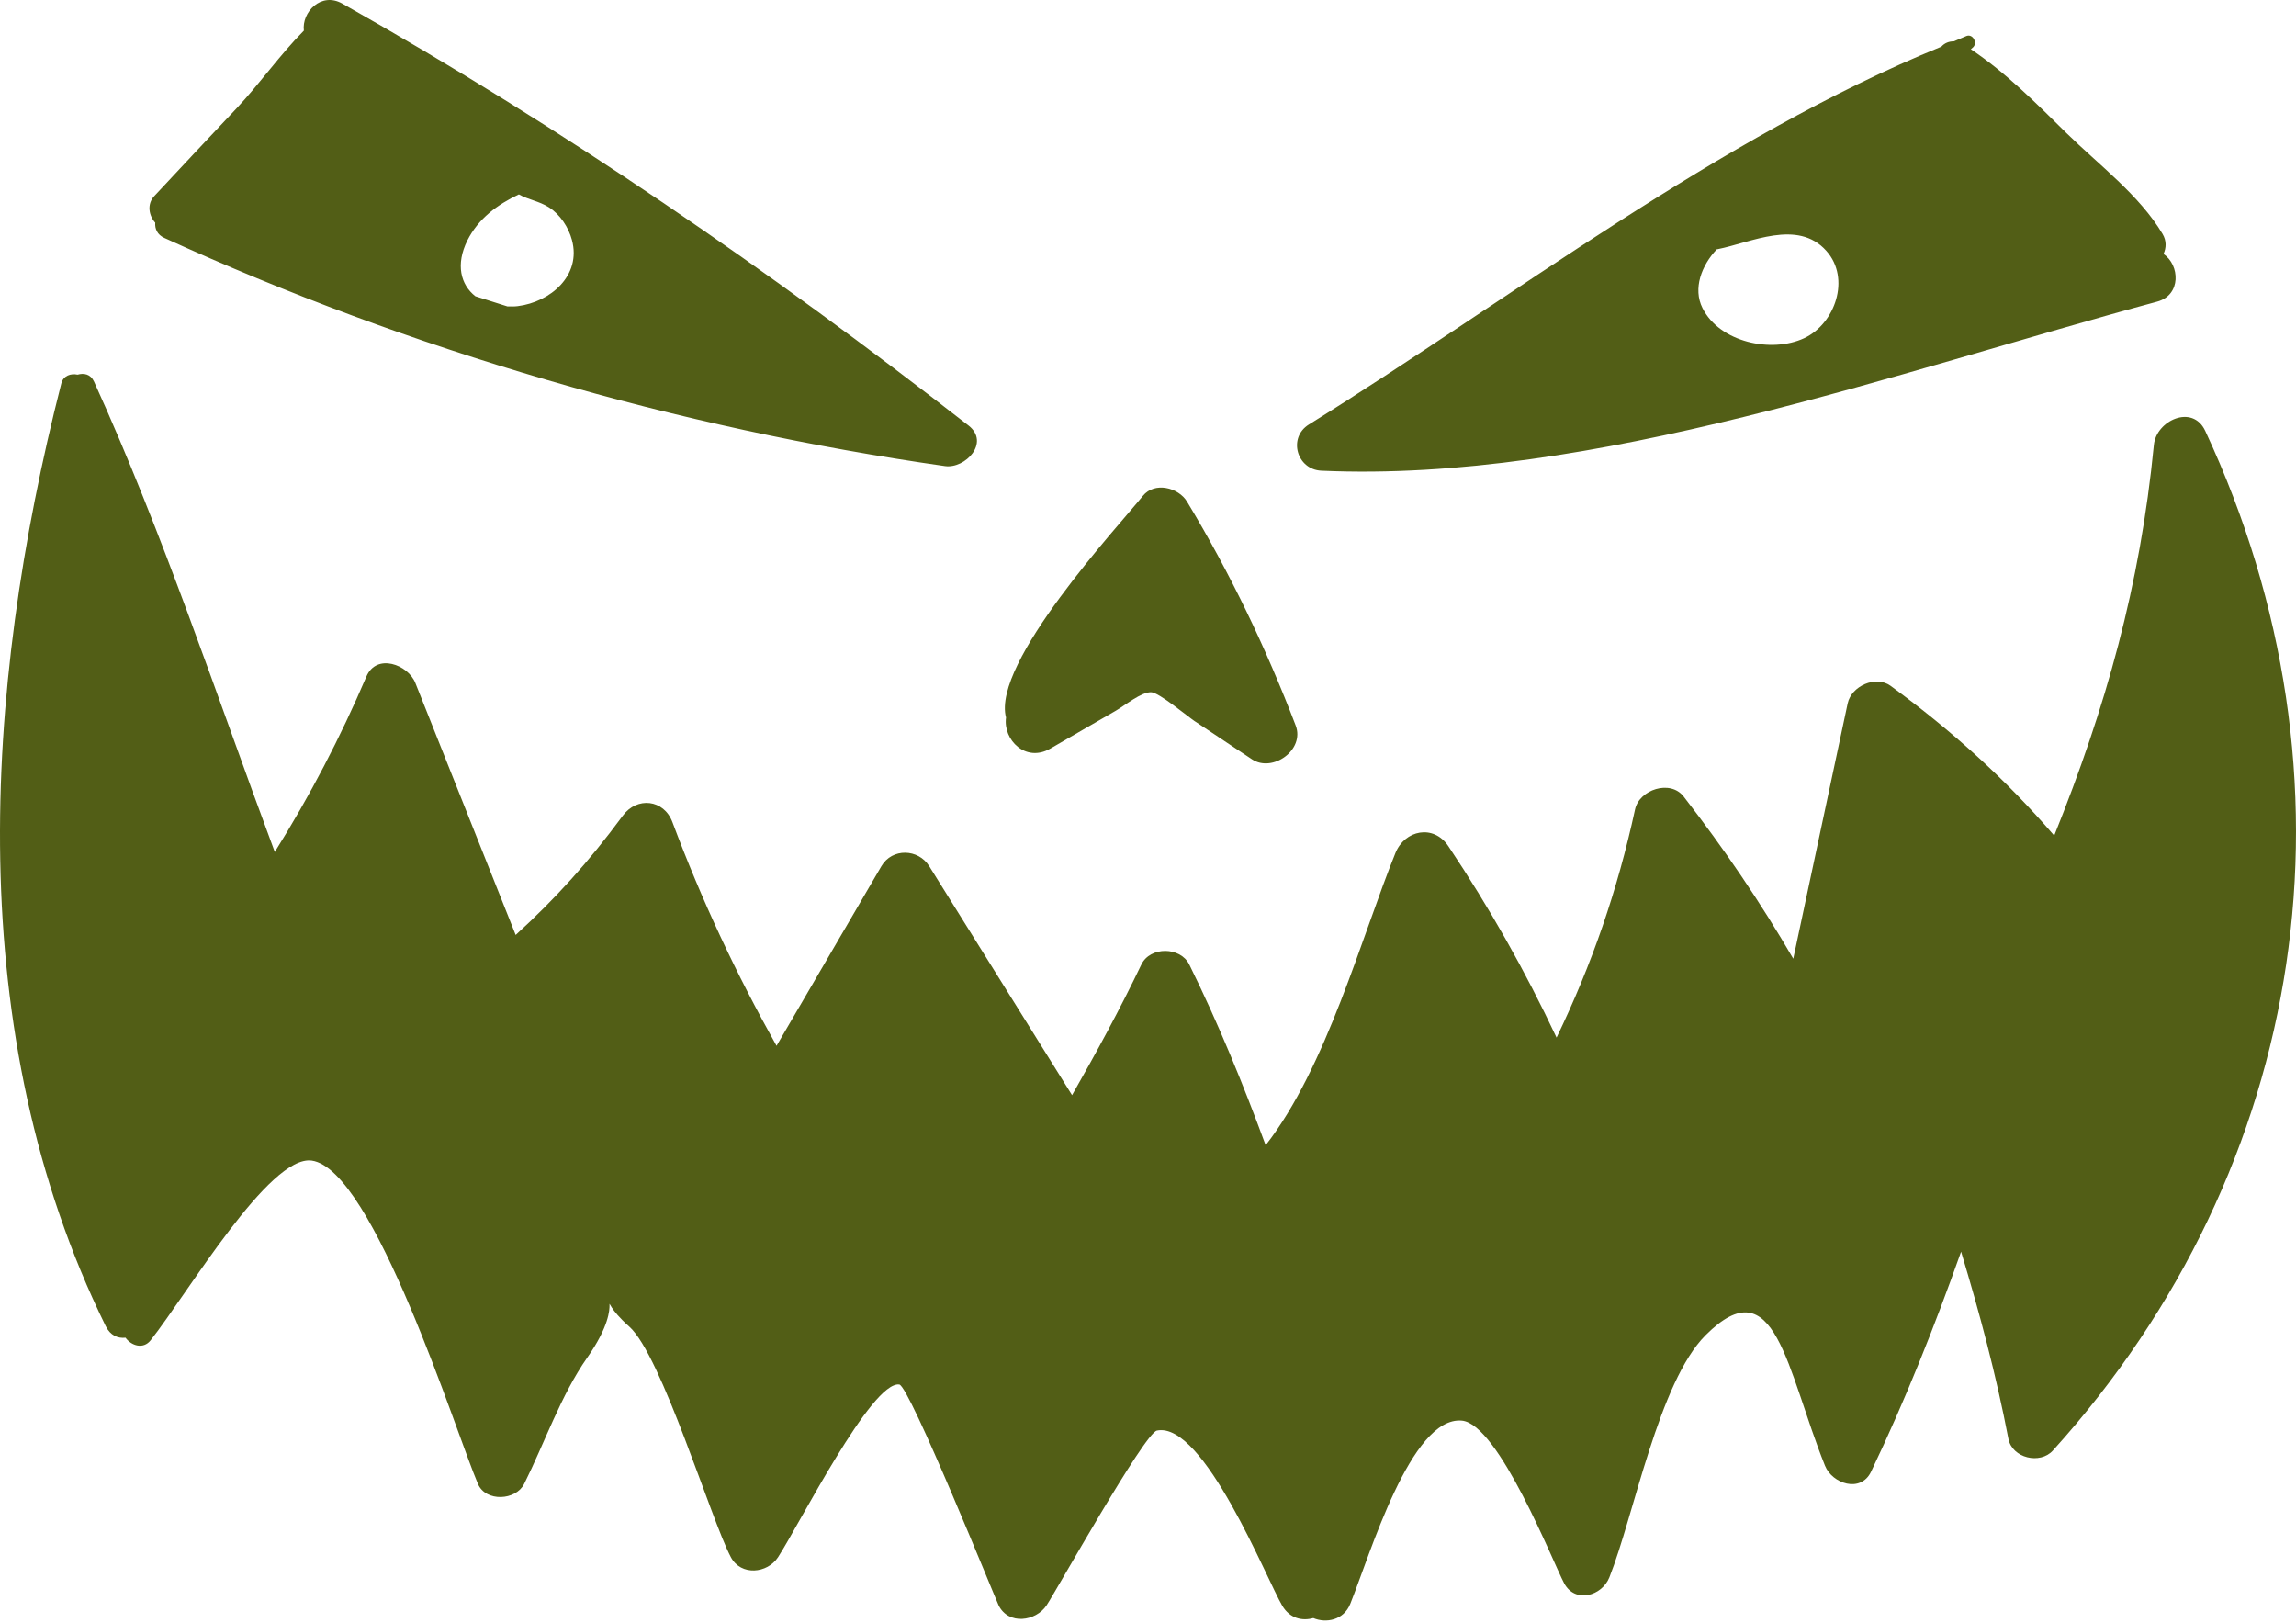 <svg width="75" height="53" viewBox="0 0 75 53" fill="none" xmlns="http://www.w3.org/2000/svg">
<path d="M31.638 13.899C25.129 8.821 18.377 4.178 11.182 0.117C10.487 -0.275 9.852 0.398 9.926 1C9.146 1.785 8.479 2.741 7.725 3.541C6.826 4.493 5.93 5.449 5.037 6.407C4.792 6.671 4.864 7.047 5.071 7.273C5.055 7.47 5.137 7.665 5.364 7.769C13.375 11.432 22.154 13.985 30.868 15.223C31.534 15.317 32.347 14.453 31.638 13.899ZM16.911 9.999C16.792 10.014 16.683 10.009 16.572 10.007C16.224 9.897 15.876 9.787 15.528 9.676C15.046 9.297 14.877 8.637 15.268 7.851C15.623 7.141 16.25 6.679 16.949 6.349C17.265 6.527 17.607 6.566 17.93 6.771C18.298 7.005 18.572 7.425 18.683 7.84C18.996 9 17.979 9.866 16.911 9.999ZM70.671 8.296C70.763 8.099 70.775 7.866 70.642 7.643C69.889 6.375 68.548 5.374 67.5 4.344C66.515 3.374 65.531 2.379 64.379 1.608C64.402 1.586 64.428 1.567 64.451 1.545C64.605 1.401 64.445 1.095 64.236 1.175C64.098 1.228 63.963 1.295 63.826 1.35C63.665 1.348 63.52 1.405 63.415 1.524C56.138 4.493 49.393 9.739 42.755 13.865C42.061 14.297 42.363 15.338 43.164 15.374C52.025 15.772 61.994 12.134 70.462 9.853C71.262 9.638 71.204 8.649 70.671 8.296ZM58.932 11.047C57.867 11.542 56.174 11.184 55.612 10.061C55.294 9.424 55.581 8.668 56.081 8.141C56.088 8.139 56.094 8.141 56.1 8.14C57.198 7.924 58.719 7.144 59.657 8.192C60.466 9.095 59.941 10.579 58.932 11.047ZM42.325 23.698C41.35 21.151 40.185 18.722 38.775 16.384C38.497 15.923 37.714 15.722 37.331 16.198C36.563 17.154 32.387 21.65 32.862 23.436C32.762 24.17 33.507 24.913 34.306 24.452C35.019 24.04 35.732 23.627 36.445 23.215C36.755 23.035 37.284 22.598 37.605 22.609C37.861 22.618 38.797 23.402 39.015 23.548L40.894 24.799C41.568 25.248 42.629 24.492 42.325 23.698Z" fill="#525E16"/>
<path d="M72.036 14.075C71.62 13.182 70.434 13.74 70.358 14.53C69.91 19.125 68.791 23.097 67.102 27.292C65.495 25.429 63.759 23.866 61.758 22.401C61.273 22.046 60.476 22.41 60.356 22.971C59.763 25.752 59.17 28.533 58.578 31.313C57.505 29.47 56.326 27.73 54.998 26.017C54.561 25.453 53.55 25.79 53.41 26.436C52.839 29.074 51.998 31.504 50.846 33.89C49.826 31.72 48.644 29.629 47.31 27.636C46.827 26.914 45.887 27.108 45.582 27.862C44.478 30.589 43.326 34.872 41.343 37.405C40.603 35.398 39.804 33.441 38.849 31.504C38.559 30.916 37.569 30.906 37.283 31.504C36.58 32.971 35.817 34.37 35.019 35.77C33.462 33.278 31.906 30.785 30.353 28.29C29.997 27.719 29.142 27.692 28.792 28.29L25.366 34.158C24.049 31.804 22.93 29.429 21.966 26.855C21.685 26.104 20.807 26.012 20.343 26.643C19.216 28.173 18.134 29.358 16.845 30.538L13.567 22.305C13.328 21.706 12.3 21.324 11.969 22.096C11.122 24.081 10.121 25.997 8.976 27.827C7.062 22.686 5.338 17.449 3.07 12.46C2.958 12.215 2.737 12.178 2.534 12.237C2.318 12.189 2.068 12.268 2.003 12.523C-0.566 22.596 -1.231 33.761 3.453 43.313C3.605 43.622 3.854 43.72 4.1 43.692C4.292 43.954 4.68 44.081 4.921 43.775C6.129 42.245 8.798 37.715 10.183 37.907C12.203 38.188 14.882 46.76 15.612 48.467C15.867 49.064 16.849 49.012 17.122 48.467C17.779 47.151 18.33 45.556 19.174 44.355C20.622 42.295 19.23 42.156 20.553 43.327C21.612 44.266 23.221 49.629 23.875 50.861C24.204 51.48 25.066 51.396 25.415 50.861C26.099 49.811 28.47 45.099 29.376 45.221C29.711 45.266 32.515 52.221 32.622 52.436C32.944 53.085 33.834 52.96 34.185 52.436C34.494 51.976 37.379 46.81 37.792 46.725C39.321 46.409 41.38 51.596 41.889 52.452C42.136 52.865 42.54 52.951 42.9 52.85C43.313 53.025 43.89 52.925 44.107 52.386C44.758 50.767 46.085 46.257 47.749 46.4C48.954 46.503 50.739 51.052 51.095 51.715C51.456 52.384 52.332 52.122 52.57 51.522C53.377 49.491 54.183 45.14 55.714 43.61C57.995 41.328 58.354 44.728 59.614 47.872C59.848 48.458 60.78 48.776 61.119 48.069C62.248 45.712 63.194 43.321 64.06 40.882C64.667 42.889 65.204 44.904 65.605 46.992C65.728 47.627 66.64 47.841 67.059 47.376C75.455 38.088 77.326 25.414 72.036 14.075Z" fill="#525E16"/>
</svg>
